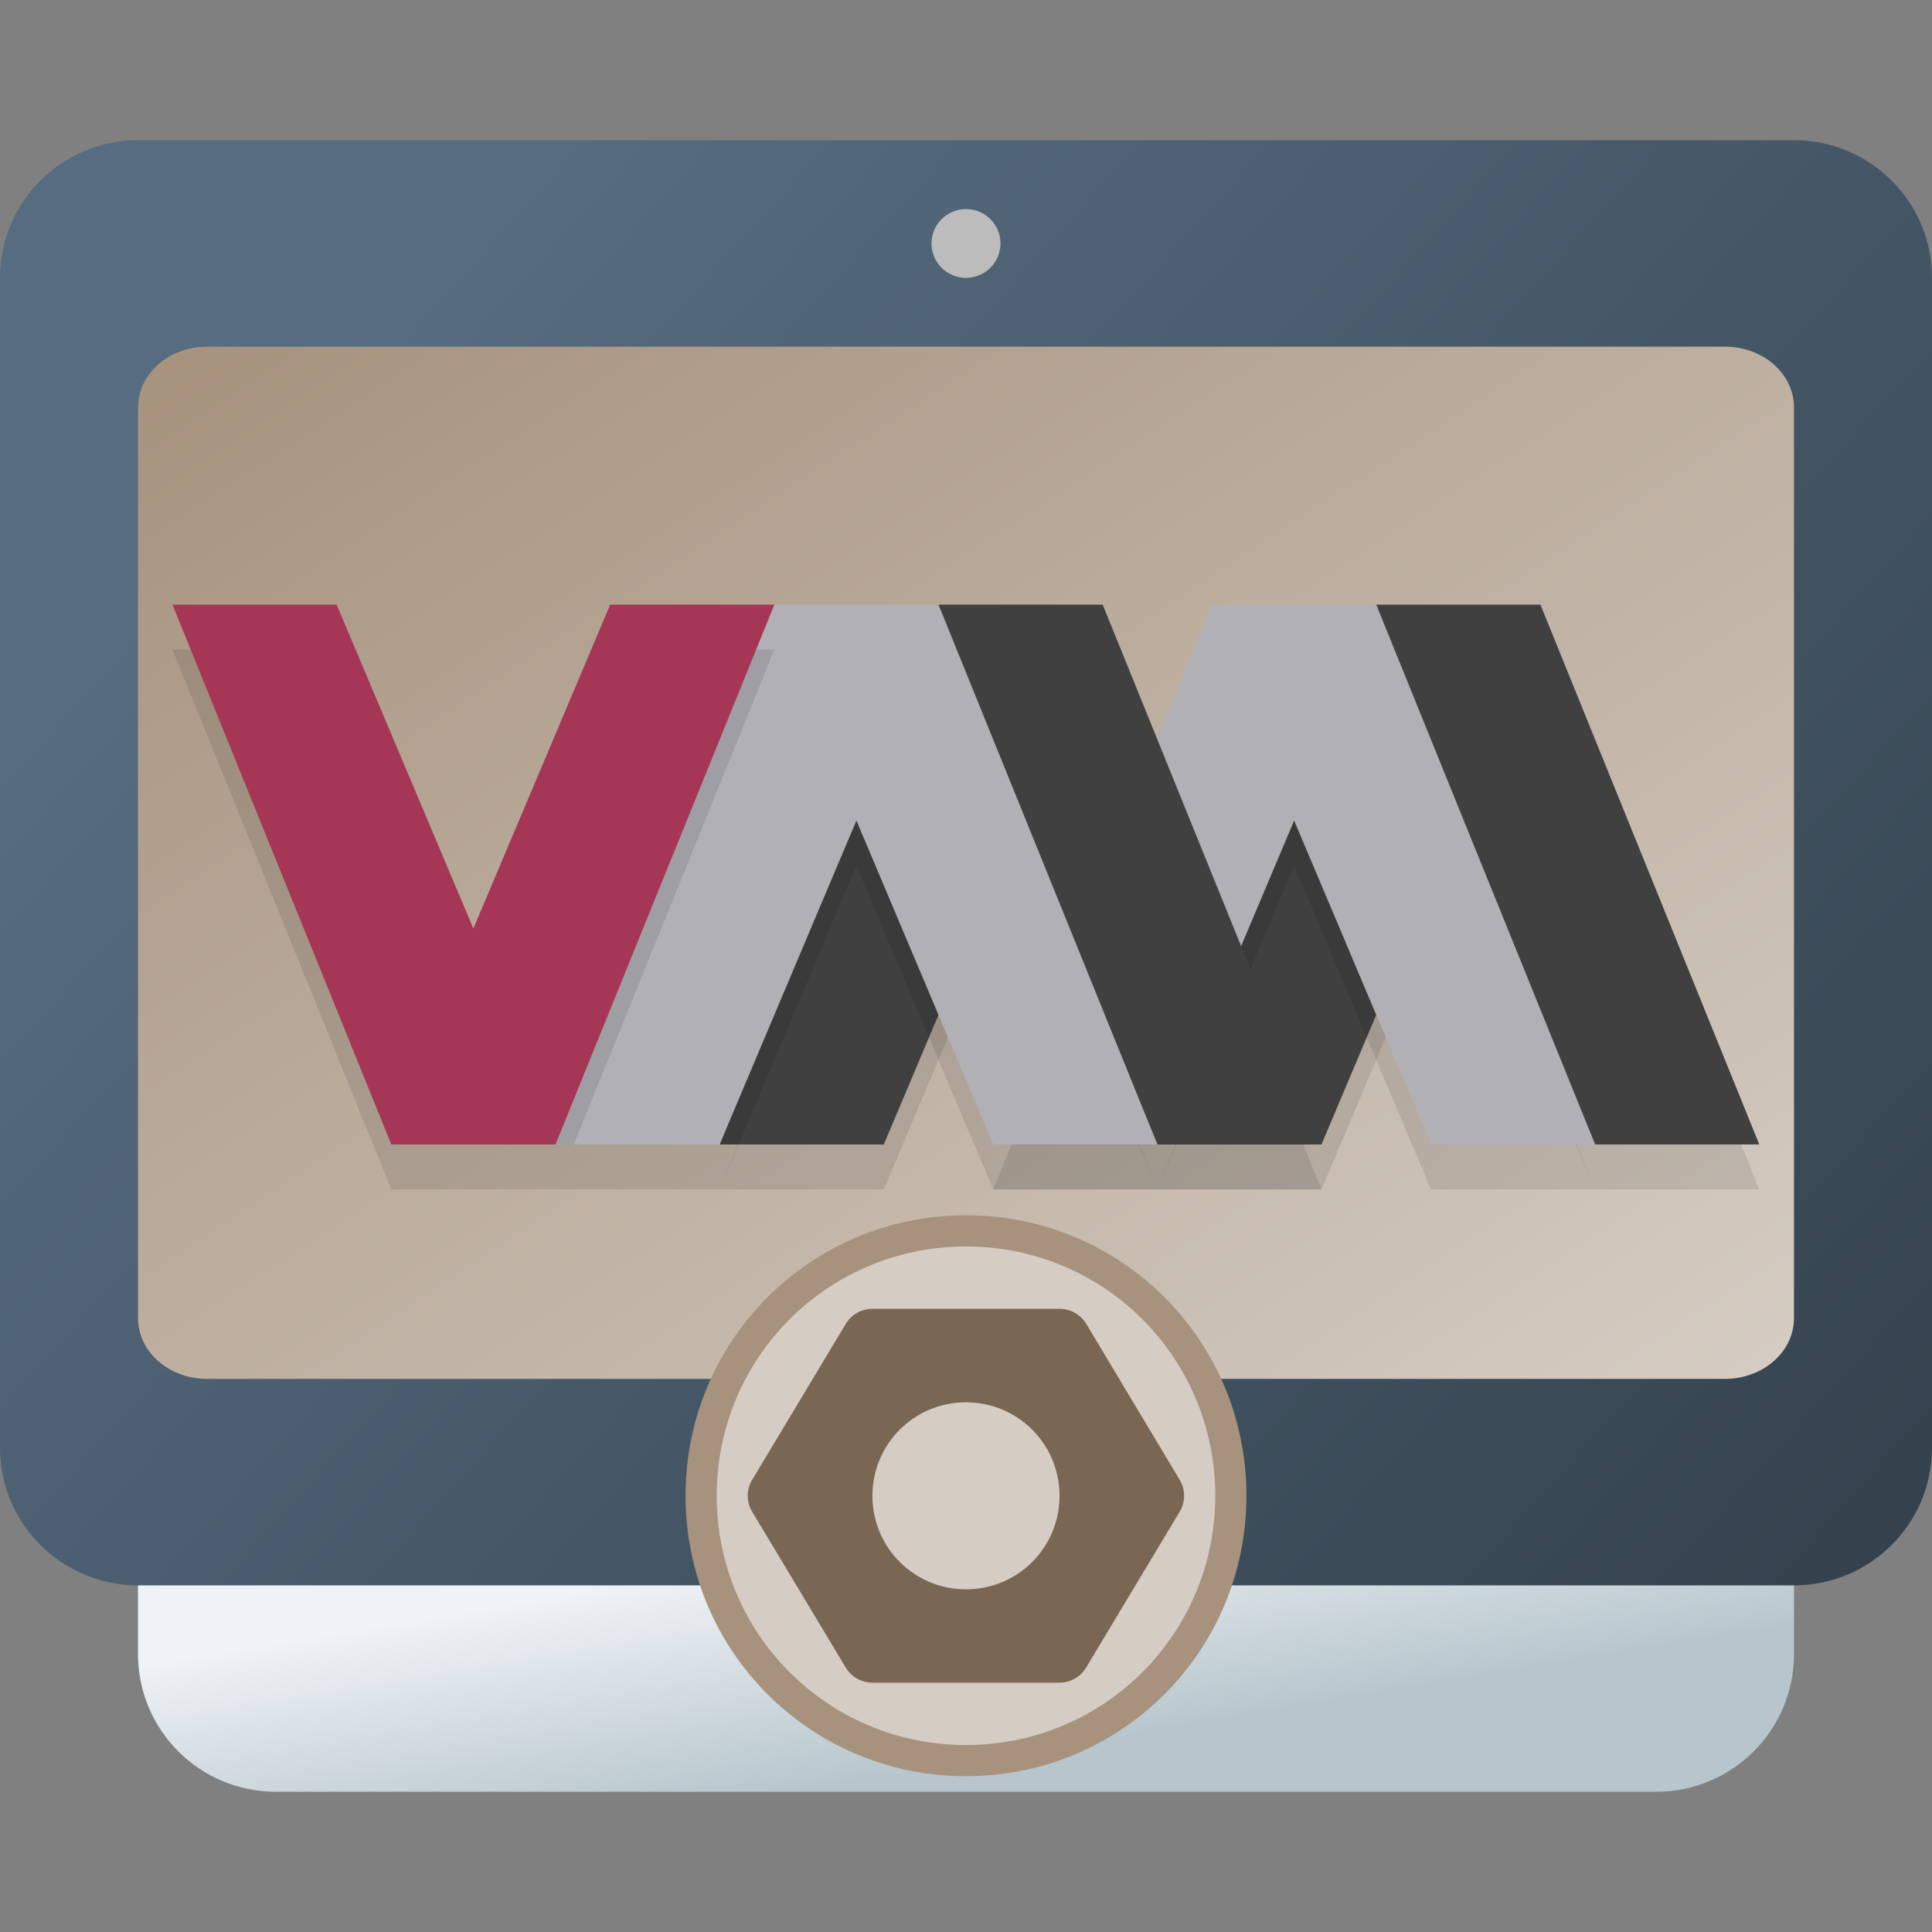 <?xml version="1.0" encoding="UTF-8" standalone="no"?>
<!-- Created with Inkscape (http://www.inkscape.org/) -->

<svg
   width="62"
   height="62"
   viewBox="0 0 62 62"
   version="1.1"
   id="svg1"
   inkscape:version="1.4 (e7c3feb100, 2024-10-09)"
   sodipodi:docname="preferences-virtualization-vm.svg"
   xmlns:inkscape="http://www.inkscape.org/namespaces/inkscape"
   xmlns:sodipodi="http://sodipodi.sourceforge.net/DTD/sodipodi-0.dtd"
   xmlns:xlink="http://www.w3.org/1999/xlink"
   xmlns="http://www.w3.org/2000/svg"
   xmlns:svg="http://www.w3.org/2000/svg">
  <rect x="0" y="0" width="62" height="62" fill="#808080" stroke="none"/>
  <sodipodi:namedview
     id="namedview1"
     pagecolor="#ffffff"
     bordercolor="#000000"
     borderopacity="0.25"
     inkscape:showpageshadow="2"
     inkscape:pageopacity="0.0"
     inkscape:pagecheckerboard="0"
     inkscape:deskcolor="#d1d1d1"
     inkscape:document-units="px"
     inkscape:zoom="10.74725"
     inkscape:cx="29.914629"
     inkscape:cy="67.645212"
     inkscape:window-width="1920"
     inkscape:window-height="994"
     inkscape:window-x="0"
     inkscape:window-y="0"
     inkscape:window-maximized="1"
     inkscape:current-layer="layer1" />
  <defs
     id="defs1">
    <linearGradient
       id="linearGradient3"
       inkscape:collect="always">
      <stop
         style="stop-color:#a6927d;stop-opacity:1;"
         offset="0"
         id="stop3" />
      <stop
         style="stop-color:#d5ccc3;stop-opacity:1;"
         offset="1"
         id="stop4" />
    </linearGradient>
    <linearGradient
       id="linearGradient1"
       inkscape:collect="always">
      <stop
         style="stop-color:#566c80;stop-opacity:1;"
         offset="0"
         id="stop1" />
      <stop
         style="stop-color:#33414c;stop-opacity:1;"
         offset="1"
         id="stop2" />
    </linearGradient>
    <radialGradient
       id="paint664_radial_890_11"
       cx="0"
       cy="0"
       r="1"
       gradientUnits="userSpaceOnUse"
       gradientTransform="matrix(-16,-10,10,-16,583,171)">
      <stop
         offset="0.421"
         stop-color="#B7C6CD"
         id="stop2071" />
      <stop
         offset="1"
         stop-color="#EFF2F6"
         id="stop2072" />
    </radialGradient>
    <linearGradient
       id="paint665_linear_890_11"
       x1="605"
       y1="180"
       x2="601.466"
       y2="162.723"
       gradientUnits="userSpaceOnUse">
      <stop
         stop-color="#5200FF"
         id="stop2073" />
      <stop
         offset="1"
         stop-color="#0085FF"
         id="stop2074" />
    </linearGradient>
    <linearGradient
       id="paint666_linear_890_11"
       x1="567"
       y1="181"
       x2="562.118"
       y2="174.183"
       gradientUnits="userSpaceOnUse">
      <stop
         stop-color="#5200FF"
         id="stop2075" />
      <stop
         offset="0.67"
         stop-color="#0085FF"
         id="stop2076" />
    </linearGradient>
    <linearGradient
       id="paint667_linear_890_11"
       x1="605"
       y1="180"
       x2="597.32"
       y2="174.24"
       gradientUnits="userSpaceOnUse">
      <stop
         stop-color="#5200FF"
         id="stop2077" />
      <stop
         offset="1"
         stop-color="#0085FF"
         id="stop2078" />
    </linearGradient>
    <linearGradient
       id="paint668_linear_890_11"
       x1="567"
       y1="180"
       x2="561.24"
       y2="172.32"
       gradientUnits="userSpaceOnUse">
      <stop
         stop-color="#5200FF"
         id="stop2079" />
      <stop
         offset="1"
         stop-color="#0085FF"
         id="stop2080" />
    </linearGradient>
    <linearGradient
       id="paint669_linear_890_11"
       x1="607"
       y1="179"
       x2="602.506"
       y2="171.809"
       gradientUnits="userSpaceOnUse">
      <stop
         stop-color="#5200FF"
         id="stop2081" />
      <stop
         offset="1"
         stop-color="#0085FF"
         id="stop2082" />
    </linearGradient>
    <linearGradient
       id="paint670_linear_890_11"
       x1="607"
       y1="217"
       x2="568.826"
       y2="170.016"
       gradientUnits="userSpaceOnUse">
      <stop
         stop-color="#5200FF"
         id="stop2083" />
      <stop
         offset="1"
         stop-color="#0085FF"
         id="stop2084" />
    </linearGradient>
    <radialGradient
       id="paint671_radial_890_11"
       cx="0"
       cy="0"
       r="1"
       gradientUnits="userSpaceOnUse"
       gradientTransform="matrix(0,20,-16,0,583,187)">
      <stop
         offset="0.87"
         stop-color="#EFF2F6"
         id="stop2085" />
      <stop
         offset="1"
         stop-color="#B7C6CD"
         id="stop2086" />
    </radialGradient>
    <linearGradient
       id="paint193_linear_890_11"
       x1="259"
       y1="805"
       x2="261.595"
       y2="820.568"
       gradientUnits="userSpaceOnUse"
       gradientTransform="matrix(1.107,0,0,1.104,-279.321,-837.688)">
      <stop
         offset="0.278"
         stop-color="#EFF2F6"
         id="stop1128" />
      <stop
         offset="0.706"
         stop-color="#B7C6CD"
         id="stop1129" />
    </linearGradient>
    <linearGradient
       id="paint194_linear_890_11"
       x1="311"
       y1="807"
       x2="278.031"
       y2="765"
       gradientUnits="userSpaceOnUse"
       gradientTransform="translate(-252,-758)">
      <stop
         offset="0.31"
         stop-color="#2E2E41"
         id="stop1130"
         style="stop-color:#5e5e83;stop-opacity:1;" />
      <stop
         offset="1"
         stop-color="#566C80"
         id="stop1131" />
    </linearGradient>
    <linearGradient
       id="paint195_linear_890_11"
       x1="284"
       y1="769"
       x2="282"
       y2="767"
       gradientUnits="userSpaceOnUse"
       gradientTransform="translate(-252,-758)">
      <stop
         stop-color="#71706E"
         id="stop1132" />
      <stop
         offset="1"
         stop-color="#B9AA99"
         id="stop1133" />
    </linearGradient>
    <linearGradient
       id="paint196_linear_890_11"
       x1="307"
       y1="801"
       x2="280.034"
       y2="757.854"
       gradientUnits="userSpaceOnUse"
       gradientTransform="translate(-252,-758)">
      <stop
         offset="0.193"
         stop-color="#71706E"
         id="stop1134"
         style="stop-color:#b9b8b8;stop-opacity:1;" />
      <stop
         offset="0.888"
         stop-color="#B9AA99"
         id="stop1135"
         style="stop-color:#a6927d;stop-opacity:1;" />
    </linearGradient>
    <linearGradient
       id="paint197_linear_890_11"
       x1="292"
       y1="787"
       x2="292"
       y2="791"
       gradientUnits="userSpaceOnUse"
       gradientTransform="translate(-252,-758)">
      <stop
         stop-color="white"
         id="stop1136" />
      <stop
         offset="0.705"
         stop-color="#E6E6E6"
         id="stop1137" />
    </linearGradient>
    <linearGradient
       id="paint198_linear_890_11"
       x1="295"
       y1="779"
       x2="295"
       y2="783"
       gradientUnits="userSpaceOnUse"
       gradientTransform="translate(-252,-758)">
      <stop
         stop-color="white"
         id="stop1138" />
      <stop
         offset="0.705"
         stop-color="#E6E6E6"
         id="stop1139" />
    </linearGradient>
    <linearGradient
       id="paint199_linear_890_11"
       x1="279"
       y1="792"
       x2="265"
       y2="778"
       gradientUnits="userSpaceOnUse"
       gradientTransform="translate(-252,-758)">
      <stop
         offset="0.354"
         stop-color="#FF7E07"
         id="stop1140" />
      <stop
         offset="1"
         stop-color="#FFE607"
         id="stop1141" />
    </linearGradient>
    <linearGradient
       id="paint200_linear_890_11"
       x1="269"
       y1="782"
       x2="276.385"
       y2="793.077"
       gradientUnits="userSpaceOnUse"
       gradientTransform="translate(-252,-758)">
      <stop
         stop-color="white"
         id="stop1142" />
      <stop
         offset="0.705"
         stop-color="#EAEFEF"
         id="stop1143" />
    </linearGradient>
    <linearGradient
       inkscape:collect="always"
       xlink:href="#linearGradient1"
       id="linearGradient2"
       x1="16.027"
       y1="10.414"
       x2="59"
       y2="49"
       gradientUnits="userSpaceOnUse"
       gradientTransform="matrix(1.107,0,0,1.104,-0.321,-0.729)" />
    <linearGradient
       inkscape:collect="always"
       xlink:href="#linearGradient3"
       id="linearGradient4"
       x1="26.726"
       y1="0"
       x2="55"
       y2="43"
       gradientUnits="userSpaceOnUse"
       gradientTransform="matrix(1.107,0,0,1.104,-0.321,-0.729)" />
  </defs>
  <g
     inkscape:label="Layer 1"
     inkscape:groupmode="layer"
     id="layer1">
    <g
       id="g2"
       transform="translate(-3,-2.5)">
      <path
         d="M 7.429,51.167 H 60.571 v 4.417 C 60.571,58.022 58.592,60 56.146,60 52.465,60 45.831,60 34,60 22.169,60 15.535,60 11.854,60 9.408,60 7.429,58.022 7.429,55.583 Z"
         id="path191"
         style="fill:url(#paint193_linear_890_11);stroke-width:1.106" />
      <path
         d="M 3,11.417 C 3,8.978 4.983,7 7.429,7 H 60.571 C 63.017,7 65,8.978 65,11.417 v 37.542 c 0,2.439 -1.983,4.417 -4.429,4.417 H 7.429 C 4.983,53.375 3,51.397 3,48.958 Z"
         id="path192"
         style="fill:url(#linearGradient2);stroke-width:1.106" />
      <path
         d="m 35.107,10.313 c 0,0.609 -0.496,1.104 -1.107,1.104 -0.611,0 -1.107,-0.495 -1.107,-1.104 0,-0.61 0.496,-1.104 1.107,-1.104 0.611,0 1.107,0.495 1.107,1.104 z"
         id="path193"
         style="fill:#bcbcbc;fill-opacity:1;stroke-width:1.106" />
      <path
         d="m 7.429,15.574 c 0,-1.077 0.991,-1.949 2.214,-1.949 h 48.714 c 1.223,0 2.214,0.872 2.214,1.949 v 29.227 c 0,1.077 -0.991,1.949 -2.214,1.949 H 9.643 c -1.223,0 -2.214,-0.872 -2.214,-1.949 z"
         id="path194"
         style="fill:url(#linearGradient4);stroke-width:1.106" />
      <g
         id="g1"
         transform="matrix(1.107,0,0,1.104,0.108,-0.729)">
        <path
           style="opacity:0.1;stroke-width:2.629"
           d="m 36.164,37.5 6.345,-15.692 h 4.759 L 53.612,37.5 H 48.853 L 44.887,28.085 40.922,37.5 h -4.758 z"
           id="path2" />
        <path
           style="fill:#404040;fill-opacity:1;stroke-width:2.629"
           d="M 36.164,36.192 42.509,20.5 h 4.759 l 6.345,15.692 H 48.853 l -3.966,-9.415 -3.965,9.415 h -4.758 z"
           id="path4" />
        <path
           style="opacity:0.1;stroke-width:2.629"
           d="m 31.405,37.5 6.345,-15.692 h 4.759 L 48.853,37.5 H 44.095 L 40.129,28.085 36.164,37.5 h -4.758 z"
           id="path5" />
        <path
           style="fill:#b0b0b5;fill-opacity:1;stroke-width:2.629"
           d="M 31.405,36.192 37.75,20.5 h 4.759 l 6.345,15.692 h -4.759 l -3.966,-9.415 -3.965,9.415 h -4.758 z"
           id="path6" />
        <path
           style="opacity:0.1;stroke-width:2.629"
           d="m 23.474,37.5 6.345,-15.692 h 4.759 L 40.922,37.5 H 36.164 L 32.198,28.085 28.233,37.5 h -4.758 z"
           id="path7" />
        <path
           style="fill:#404040;fill-opacity:1;stroke-width:2.629"
           d="M 23.474,36.192 29.819,20.5 h 4.759 l 6.345,15.692 h -4.759 l -3.966,-9.415 -3.965,9.415 h -4.758 z"
           id="path8" />
        <path
           style="opacity:0.1;stroke-width:2.629"
           d="m 18.715,37.5 6.345,-15.692 h 4.759 L 36.164,37.5 H 31.405 L 27.439,28.085 23.474,37.5 h -4.758 z"
           id="path9" />
        <path
           style="fill:#b0b0b5;fill-opacity:1;stroke-width:2.629"
           d="M 18.715,36.192 25.06,20.5 h 4.759 l 6.345,15.692 h -4.759 l -3.966,-9.415 -3.965,9.415 h -4.758 z"
           id="path10" />
        <path
           style="opacity:0.1;stroke-width:2.629"
           d="M 7.612,21.808 13.957,37.5 h 4.759 l 6.345,-15.692 H 20.302 L 16.335,31.223 12.371,21.808 H 7.612 Z"
           id="path11" />
        <path
           style="fill:#a53655;stroke-width:2.629"
           d="m 7.612,20.5 6.345,15.692 h 4.759 L 25.06,20.5 H 20.302 L 16.335,29.915 12.371,20.5 H 7.612 Z"
           id="path12" />
      </g>
    </g>
    <g
       id="g3"
       transform="rotate(-90,31,48)">
      <path
         id="rect843-5"
         d="m 31,39 c 4.986,0 9,4.014 9,9 0,4.986 -4.014,9 -9,9 C 26.014,57 22,52.986 22,48 22,43.014 26.014,39 31,39 Z"
         style="vector-effect:none;fill:#a6927d;fill-opacity:1;stroke:none;stroke-width:2.236;stroke-linecap:round;stroke-linejoin:round;stroke-miterlimit:4;stroke-dasharray:none;stroke-dashoffset:0;stroke-opacity:1"
         inkscape:connector-curvature="0" />
      <path
         id="rect843-6-6"
         d="m 31,40 c 4.432,0 8,3.568 8,8 0,4.432 -3.568,8 -8,8 -4.432,0 -8,-3.568 -8,-8 0,-4.432 3.568,-8 8,-8 z"
         style="vector-effect:none;fill:#d5ccc3;fill-opacity:1;stroke:none;stroke-width:1.988;stroke-linecap:round;stroke-linejoin:round;stroke-miterlimit:4;stroke-dasharray:none;stroke-dashoffset:0;stroke-opacity:1"
         inkscape:connector-curvature="0" />
    </g>
    <g
       transform="matrix(3.781,0,0,3.779,42.403,19.063)"
       id="g1449"
       style="fill:#796753;fill-opacity:1">
      <path
         inkscape:connector-curvature="0"
         style="color:#000000;font-style:normal;font-variant:normal;font-weight:normal;font-stretch:normal;font-size:medium;line-height:normal;font-family:sans-serif;font-variant-ligatures:normal;font-variant-position:normal;font-variant-caps:normal;font-variant-numeric:normal;font-variant-alternates:normal;font-feature-settings:normal;text-indent:0;text-align:start;text-decoration:none;text-decoration-line:none;text-decoration-style:solid;text-decoration-color:#000000;letter-spacing:normal;word-spacing:normal;text-transform:none;writing-mode:lr-tb;direction:ltr;text-orientation:mixed;dominant-baseline:auto;baseline-shift:baseline;text-anchor:start;white-space:normal;shape-padding:0;clip-rule:nonzero;display:inline;overflow:visible;visibility:visible;opacity:1;isolation:auto;mix-blend-mode:normal;color-interpolation:sRGB;color-interpolation-filters:linearRGB;solid-color:#000000;solid-opacity:1;vector-effect:none;fill:#796753;fill-opacity:1;fill-rule:nonzero;stroke:none;stroke-width:0.529;stroke-linecap:round;stroke-linejoin:round;stroke-miterlimit:4;stroke-dasharray:none;stroke-dashoffset:0;stroke-opacity:1;color-rendering:auto;image-rendering:auto;shape-rendering:auto;text-rendering:auto;enable-background:accumulate"
         d="m -3.81,6.07 c -0.093,2.109e-4 -0.179,0.049 -0.227,0.129 l -0.793,1.322 c -0.051,0.084 -0.051,0.189 0,0.273 l 0.793,1.322 c 0.048,0.08 0.134,0.128 0.227,0.129 h 1.587 c 0.093,-2.109e-4 0.179,-0.049 0.227,-0.129 l 0.793,-1.322 c 0.051,-0.084 0.051,-0.189 0,-0.273 L -1.995,6.198 C -2.043,6.119 -2.129,6.07 -2.222,6.07 Z m 0.794,0.794 c 0.44,0 0.794,0.354 0.794,0.794 0,0.44 -0.354,0.794 -0.794,0.794 -0.44,0 -0.794,-0.354 -0.794,-0.794 0,-0.44 0.354,-0.794 0.794,-0.794 z"
         id="path837" />
    </g>
  </g>
</svg>

